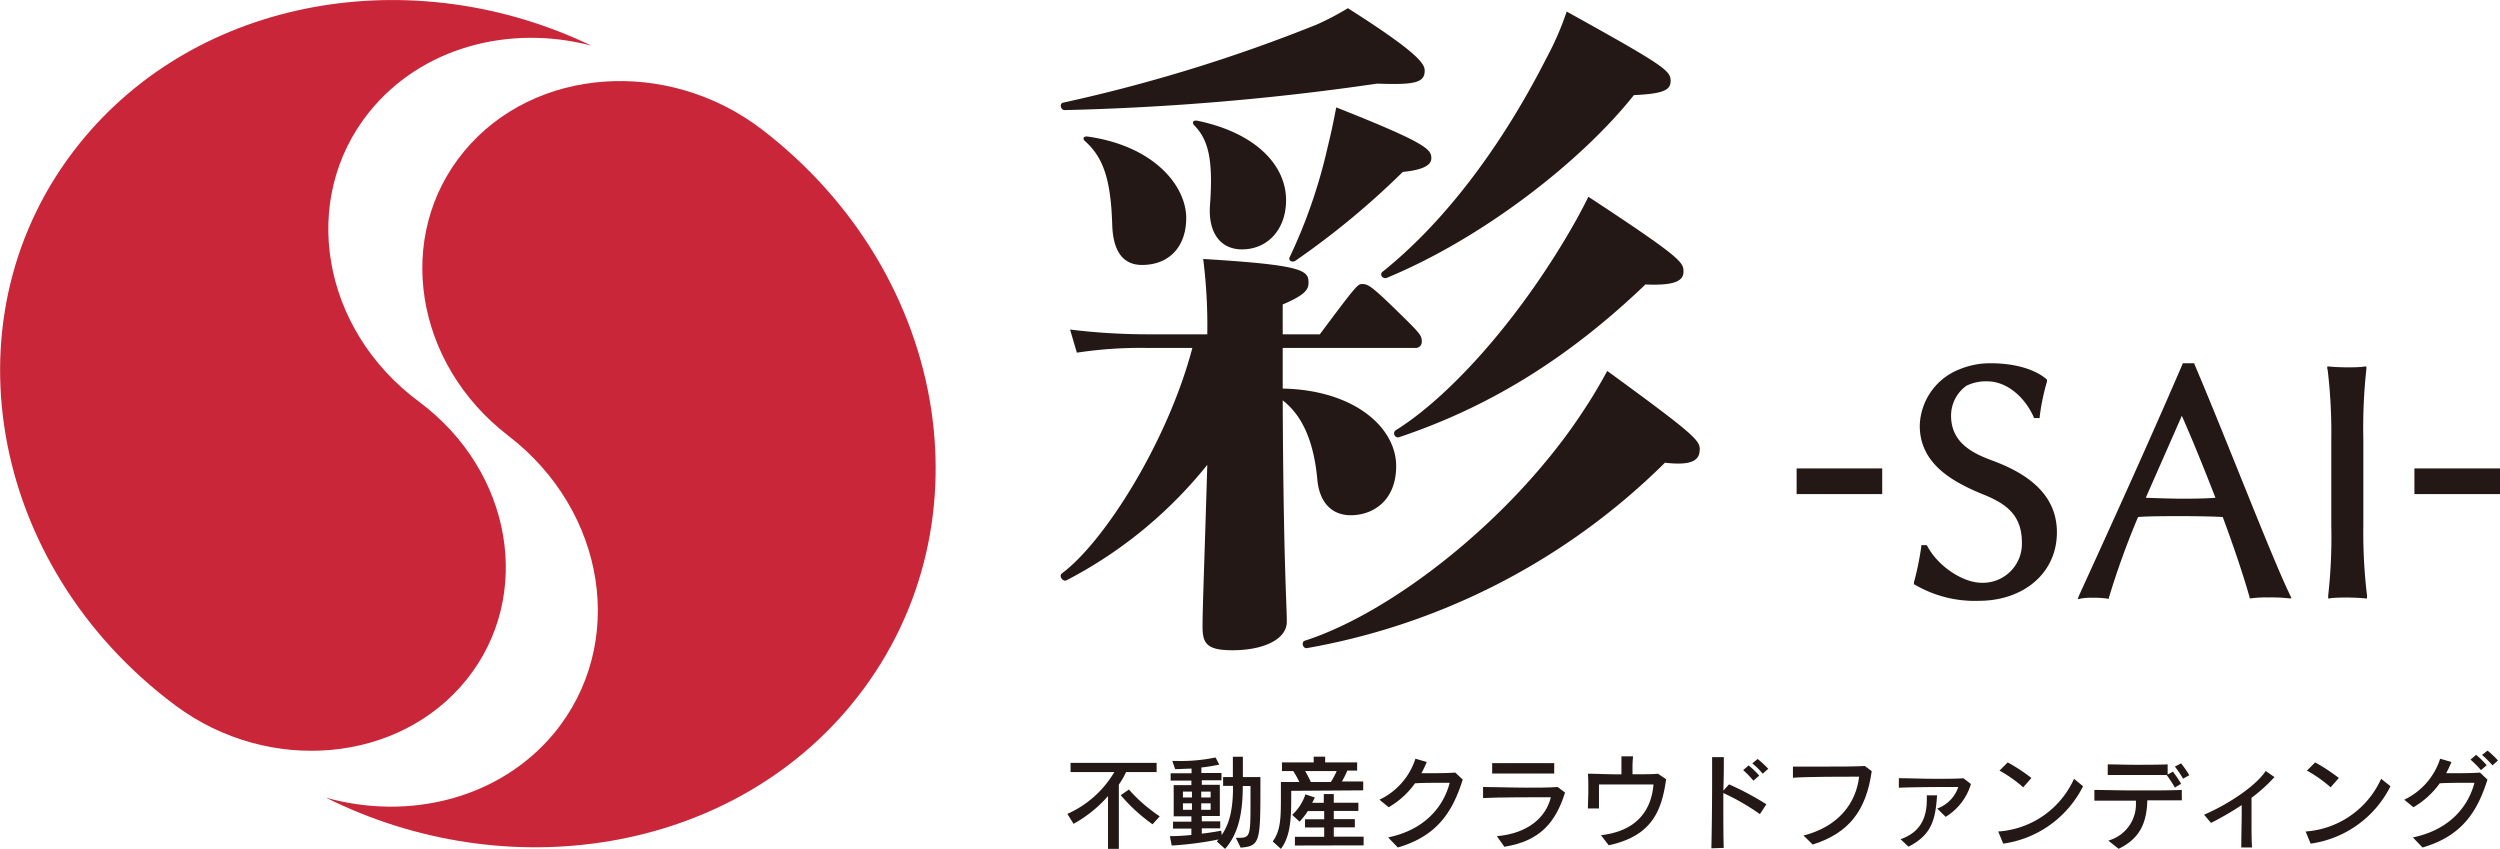 <svg xmlns="http://www.w3.org/2000/svg" viewBox="0 0 304.96 103.55"><defs><style>.cls-1{fill:#231815;}.cls-2{fill:#ca2639;}</style></defs><g id="レイヤー_2" data-name="レイヤー 2"><g id="レイヤー_1-2" data-name="レイヤー 1"><path class="cls-1" d="M219.16,57.14H229.6v3.13H219.16Z"/><path class="cls-1" d="M233.48,71a34.88,34.88,0,0,0,.89-4.36V66.5H235l.08.07c1.3,2.5,4.36,4.52,6.67,4.52a4.76,4.76,0,0,0,4.89-4.89c0-3.58-2.16-4.88-5-6-3.54-1.49-7.46-3.66-7.46-8.28A7.6,7.6,0,0,1,239,45.06a9.81,9.81,0,0,1,3.77-.75c5.07,0,6.9,2,6.93,2h0v.23a26.8,26.8,0,0,0-.89,4.29V51h-.71l0-.08c-1.16-2.61-3.39-4.4-5.67-4.4a5.42,5.42,0,0,0-2.53.52A4.47,4.47,0,0,0,238,50.72c0,3.44,2.91,4.67,5.11,5.49,3.47,1.3,7.8,3.65,7.8,8.72s-4.18,8.36-9.51,8.36a14.43,14.43,0,0,1-7.87-2l-.07,0Z"/><path class="cls-1" d="M253.57,72.73c4.33-9.48,8.58-18.84,12.68-28.35l0-.07h1.42l0,.07c4,9.4,9.59,24,11.75,28.35l.11.26-.29,0a19.32,19.32,0,0,0-2.54-.11,13.82,13.82,0,0,0-2.13.11h-.15l0-.11c-.26-.93-1.23-4.29-3.28-9.81-1.09-.07-3.32-.11-4.93-.11-1.45,0-4.29,0-5.4.11a98.16,98.16,0,0,0-3.55,9.81l0,.15-.15,0a10.67,10.67,0,0,0-1.87-.11,6.8,6.8,0,0,0-1.49.11l-.3.07ZM266,60.83c1.19,0,2.91,0,4.25-.11-1.12-2.87-2.46-6.27-4.1-10l-4.4,10C262.86,60.76,264.87,60.83,266,60.83Z"/><path class="cls-1" d="M283.89,45v-.3l.19,0c.48.07,1.71.11,2.23.11s1.64,0,2.17-.11l.18,0v.34a65.4,65.4,0,0,0-.37,8.54V64.11a64.13,64.13,0,0,0,.45,8.54V73l-.19,0c-.48-.07-1.71-.11-2.24-.11s-1.64,0-2.16.11L284,73v-.34a63.84,63.84,0,0,0,.38-8.54V53.6a64.13,64.13,0,0,0-.45-8.54Z"/><path class="cls-1" d="M294.52,57.14H305v3.13H294.52Z"/><path class="cls-1" d="M135.16,103.55V97.11a15.58,15.58,0,0,1-4.2,3.38l-.76-1.21a12.55,12.55,0,0,0,5.73-5.1h-5.34V93.06h10.5v1.12h-3.73a9,9,0,0,1-.88,1.53v7.84Zm5.43-3A21.22,21.22,0,0,1,136.71,97l1-.69a18.93,18.93,0,0,0,3.76,3.27Z"/><path class="cls-1" d="M150.76,102.2h.12c1.55,0,1.66,0,1.66-3.88V95.88h-.94c0,3.11-.47,5.77-2.16,7.67l-1-.9.2-.25a40.39,40.39,0,0,1-5.71.74l-.22-1.14a25.4,25.4,0,0,0,2.62-.15v-.77h-2.24v-.85h2.24v-.65h-2.16V95.77h2.16v-.55H142.8v-.89h2.55v-.57c-.54,0-1.35.06-2,.06l-.35-1h.41a20.87,20.87,0,0,0,4.87-.42l.45.87s-1.15.25-2.18.35v.67H149v.89h-2.4v.55h2.2v3.81h-2.2v.65h2.25v.85h-2.25v.65c1.26-.14,2.37-.36,2.37-.36l.06.53c1.08-1.59,1.38-3.47,1.38-6H149.2V94.79h1.19V92.31h1.22v2.48h2.14v.69c0,7.22,0,7.71-2.41,7.92Zm-5.36-5.64h-1.1v.72h1.1Zm0,1.43h-1.1v.79h1.1Zm2.28-1.43h-1.15v.72h1.15Zm0,1.43h-1.15v.79h1.15Z"/><path class="cls-1" d="M157.51,96.47v.26c0,2.8,0,5.15-1.26,6.82l-1-.91c1-1.34,1-3,1-5.55v-1.7h2.25a13.24,13.24,0,0,0-.74-1.33h-1.38V93h3.87v-.7h1.4V93h3.9v1h-1.2a10.3,10.3,0,0,1-.66,1.33h2.6v1.08Zm.45,6.67v-1.06h3.57v-1.14h-2.34v-1h2.34v-1h-2a8.65,8.65,0,0,1-1,1.29l-.9-.83a6,6,0,0,0,1.61-2.5l1.15.38a5.7,5.7,0,0,1-.33.65h1.42V96.86h1.22v1.06h3v1h-3v1h2.57v1h-2.57v1.14h3.64v1.06Zm1.25-9.08a14.14,14.14,0,0,1,.69,1.33h2.44a8.82,8.82,0,0,0,.71-1.33Z"/><path class="cls-1" d="M169.33,102.15c4.3-.88,6.71-3.58,7.51-6.66h-1c-1.05,0-2.23,0-3.23.06a10.33,10.33,0,0,1-3.21,2.92l-1.13-.92a8.35,8.35,0,0,0,4.39-5l1.38.4a13.11,13.11,0,0,1-.65,1.37H174c1.16,0,2.47,0,3.52-.08l.91.86c-1.23,3.9-3.1,6.88-7.92,8.28Z"/><path class="cls-1" d="M182.59,102c3.8-.33,6-2.3,6.59-4.75-2,0-6.52,0-8.27.1V96c1.49,0,3.47.08,5.3.08,1.45,0,2.81,0,3.79-.08l.91.68c-1.14,3.6-3,5.91-7.4,6.61Zm7-7.64c-.86,0-2.29,0-3.74,0s-2.9,0-3.83,0V93.09c.79,0,1.95,0,3.15,0,1.65,0,3.4,0,4.42,0Z"/><path class="cls-1" d="M195.29,101.88c4.07-.46,6.12-2.73,6.41-6.19h-2.36c-1.5,0-3.25,0-4.29,0,0,.32,0,.8,0,1.32s0,1.1,0,1.61l-1.35,0c0-.61.05-1.46.05-2.31,0-.69,0-1.38-.05-1.93.86,0,2.47.08,4.09.08,0-.3,0-.62,0-.93s0-.86,0-1.27h1.42a12,12,0,0,0-.07,1.35c0,.27,0,.55,0,.84,1.37,0,2.58,0,3.1-.07l1,.67c-.55,4-1.83,6.94-7,8.06Z"/><path class="cls-1" d="M208.76,103.48c.05-2,.09-5.39.09-8.12,0-1.14,0-2.18,0-3l1.43,0c0,1,0,2.5-.06,4.08l.7-.76a35.36,35.36,0,0,1,4.55,2.43l-.79,1.2a27.45,27.45,0,0,0-4.46-2.57v1.69c0,1.84,0,3.67.05,5Zm5.13-8.25a13.74,13.74,0,0,0-1.25-1.29l.67-.57a11.61,11.61,0,0,1,1.29,1.24Zm1.13-.85a8.42,8.42,0,0,0-1.27-1.26l.66-.54a13.54,13.54,0,0,1,1.29,1.2Z"/><path class="cls-1" d="M220,101.92c4.3-1.09,6.43-4,6.78-7.18-1.93,0-6.21,0-8.07.13V93.51c1.31,0,2.81,0,4.27,0,1.61,0,3.2,0,4.5-.07l.84.63c-.68,4.85-2.8,7.55-7.2,8.95Z"/><path class="cls-1" d="M236.31,98.63A4.22,4.22,0,0,0,238.88,96c-1.72,0-5,0-7.25.09l0-1.16c1.26,0,2.95.07,4.5.07,1.37,0,2.62,0,3.37-.07l.92.71a7,7,0,0,1-3.08,4Zm-4.47,3.74c2.6-.9,3.2-2.86,3.2-4.84,0-.17,0-.34,0-.51l1.25,0c-.19,2.85-.59,4.8-3.49,6.26Z"/><path class="cls-1" d="M254.1,95.91a12.89,12.89,0,0,1-9.74,7l-.61-1.48A10.94,10.94,0,0,0,253,95Zm-7.3.13A16.32,16.32,0,0,0,243.91,94l1-1a22.06,22.06,0,0,1,2.89,1.9Z"/><path class="cls-1" d="M266.15,97.63l-4.21,0c-.08,2.76-.9,4.65-3.5,5.91l-1.26-1a4.61,4.61,0,0,0,3.37-4.62v-.25l-5.07,0V96.36c1.17,0,3.06.06,5,.06,2.11,0,4.27,0,5.66-.06Zm-.85-1.56a15.68,15.68,0,0,0-1-1.53l.05,0c-1,0-2.35,0-3.7,0s-2.65,0-3.54,0V93.24c.84,0,2.09.05,3.39.05s2.88,0,3.92-.05v1.24l.64-.35a13.33,13.33,0,0,1,1,1.48Zm1-1.08a11.68,11.68,0,0,0-1-1.48l.76-.39a13,13,0,0,1,1,1.44Z"/><path class="cls-1" d="M273.4,103.38c0-1.36.05-2.89.05-4.29v-.88a36.9,36.9,0,0,1-3.74,2.17l-.85-1c2.69-1.14,6.22-3.38,7.52-5.33l1.07.74a19.93,19.93,0,0,1-2.8,2.53c0,.93,0,1.94,0,3s0,2.07.06,3.06Z"/><path class="cls-1" d="M291.6,95.91a12.89,12.89,0,0,1-9.74,7l-.61-1.48A10.94,10.94,0,0,0,290.46,95Zm-7.3.13A16.32,16.32,0,0,0,281.41,94l1-1a22.06,22.06,0,0,1,2.89,1.9Z"/><path class="cls-1" d="M294.33,102.15c4.3-.88,6.71-3.58,7.51-6.66h-1c-1.05,0-2.23,0-3.23.06a10.33,10.33,0,0,1-3.21,2.92l-1.12-.92a8.36,8.36,0,0,0,4.38-5l1.38.4a13.11,13.11,0,0,1-.65,1.37H299c1.16,0,2.47,0,3.52-.08l.91.86c-1.23,3.9-3.1,6.88-7.92,8.28Zm8.31-8.21a12.89,12.89,0,0,0-1.28-1.28l.69-.58a12.79,12.79,0,0,1,1.29,1.26Zm1.4-.58a11.71,11.71,0,0,0-1.27-1.27l.67-.53a10.42,10.42,0,0,1,1.27,1.21Z"/><path class="cls-1" d="M156.47,47.4c8.7.17,13.84,4.73,13.84,9.45,0,4.23-2.82,6-5.55,6-2.24,0-3.82-1.49-4.07-4.39-.41-4.31-1.65-7.63-4.22-9.62.08,19.31.5,24.86.5,27s-2.82,3.48-6.63,3.48c-3.15,0-3.65-.83-3.65-2.9,0-2.32.25-8.45.58-19.72a53.61,53.61,0,0,1-17.16,14.08c-.41.25-1-.49-.58-.83,5.23-3.89,12.93-16.15,15.92-27.51h-5.64a52,52,0,0,0-8.45.58l-.83-2.82a78.13,78.13,0,0,0,9.28.58h7.46a64.83,64.83,0,0,0-.5-9.19c12.27.74,12.85,1.4,12.85,2.9,0,.83-.42,1.49-3.15,2.65v3.64H161c4.47-6,4.64-6.13,5.13-6.13.67,0,1,.09,3.82,2.82,3.23,3.15,3.48,3.4,3.48,4.14a.74.74,0,0,1-.83.83H156.47ZM129.7,12.52A194.86,194.86,0,0,0,160.61,3a33.08,33.08,0,0,0,3.81-2c8.62,5.47,9.37,6.79,9.37,7.62,0,1.49-1.25,1.74-5.8,1.58a313.65,313.65,0,0,1-38.12,3.23C129.37,13.43,129.2,12.6,129.7,12.52Zm3,4.14c8.13,1.16,12,6.05,12,9.94,0,3.48-2.07,5.72-5.39,5.72-2.32,0-3.56-1.66-3.64-5-.17-5.39-1.08-8.12-3.32-10.11C132,16.91,132.19,16.58,132.68,16.66ZM147.6,25c.42-5.64-.25-8-1.91-9.7-.33-.33-.16-.66.34-.58,7.21,1.49,10.85,5.47,10.85,9.7,0,3.56-2.24,6-5.38,6C148.84,30.42,147.35,28.34,147.6,25ZM163,13.1c11.1,4.39,11.6,5.13,11.6,6.21,0,.75-.83,1.41-3.48,1.66A98,98,0,0,1,158,31.82c-.41.25-.91-.08-.66-.49A64.18,64.18,0,0,0,161.94,18C162.35,16.33,162.6,15.17,163,13.1Zm44.33,41.76c0,1.16-.75,2-4.23,1.58a82.31,82.31,0,0,1-43.67,22.62c-.5.08-.74-.74-.25-.91,10.61-3.4,25.44-14.92,34.06-28.18,1.25-1.9,2-3.23,2.82-4.72C206.69,53,207.35,53.7,207.35,54.86ZM188.62,7.13a36,36,0,0,0,2.49-5.72C203,8,203.79,8.62,203.79,9.86c0,1.08-.75,1.58-4.48,1.74C193,19.56,181,29,169.15,33.9c-.5.16-.91-.42-.5-.75C176.52,26.85,183.4,17.4,188.62,7.13ZM193.76,24c11.35,7.46,11.6,8,11.6,9.12s-1,1.74-4.64,1.58c-9.61,9.19-19.23,15-30.08,18.64a.48.48,0,0,1-.42-.83c6.14-3.81,14.17-12.43,20.72-23.37C192,27.35,192.77,26,193.76,24Z"/></g><g id="編集モード"><path class="cls-2" d="M92.93,15.78h0C116.19,33.64,121.07,65.12,103.81,86c-15,18.15-42,22.32-64.05,11.3,10.17,2.86,21.22.11,27.83-7.86C76.5,78.63,74,62.37,62,53.15c-11.5-8.83-13.91-24.4-5.38-34.7S81.43,7,92.93,15.78Z"/><path class="cls-2" d="M21.42,86.07h0c-23-17.12-28.33-47.85-11.77-68.5,14.41-18,40.71-22.47,62.49-12-10-2.64-20.77.21-27.11,8.11C36.48,24.32,39.21,40.19,51.11,49c11.4,8.47,14,23.66,5.83,33.87S32.82,94.54,21.42,86.07Z"/></g></g></svg>